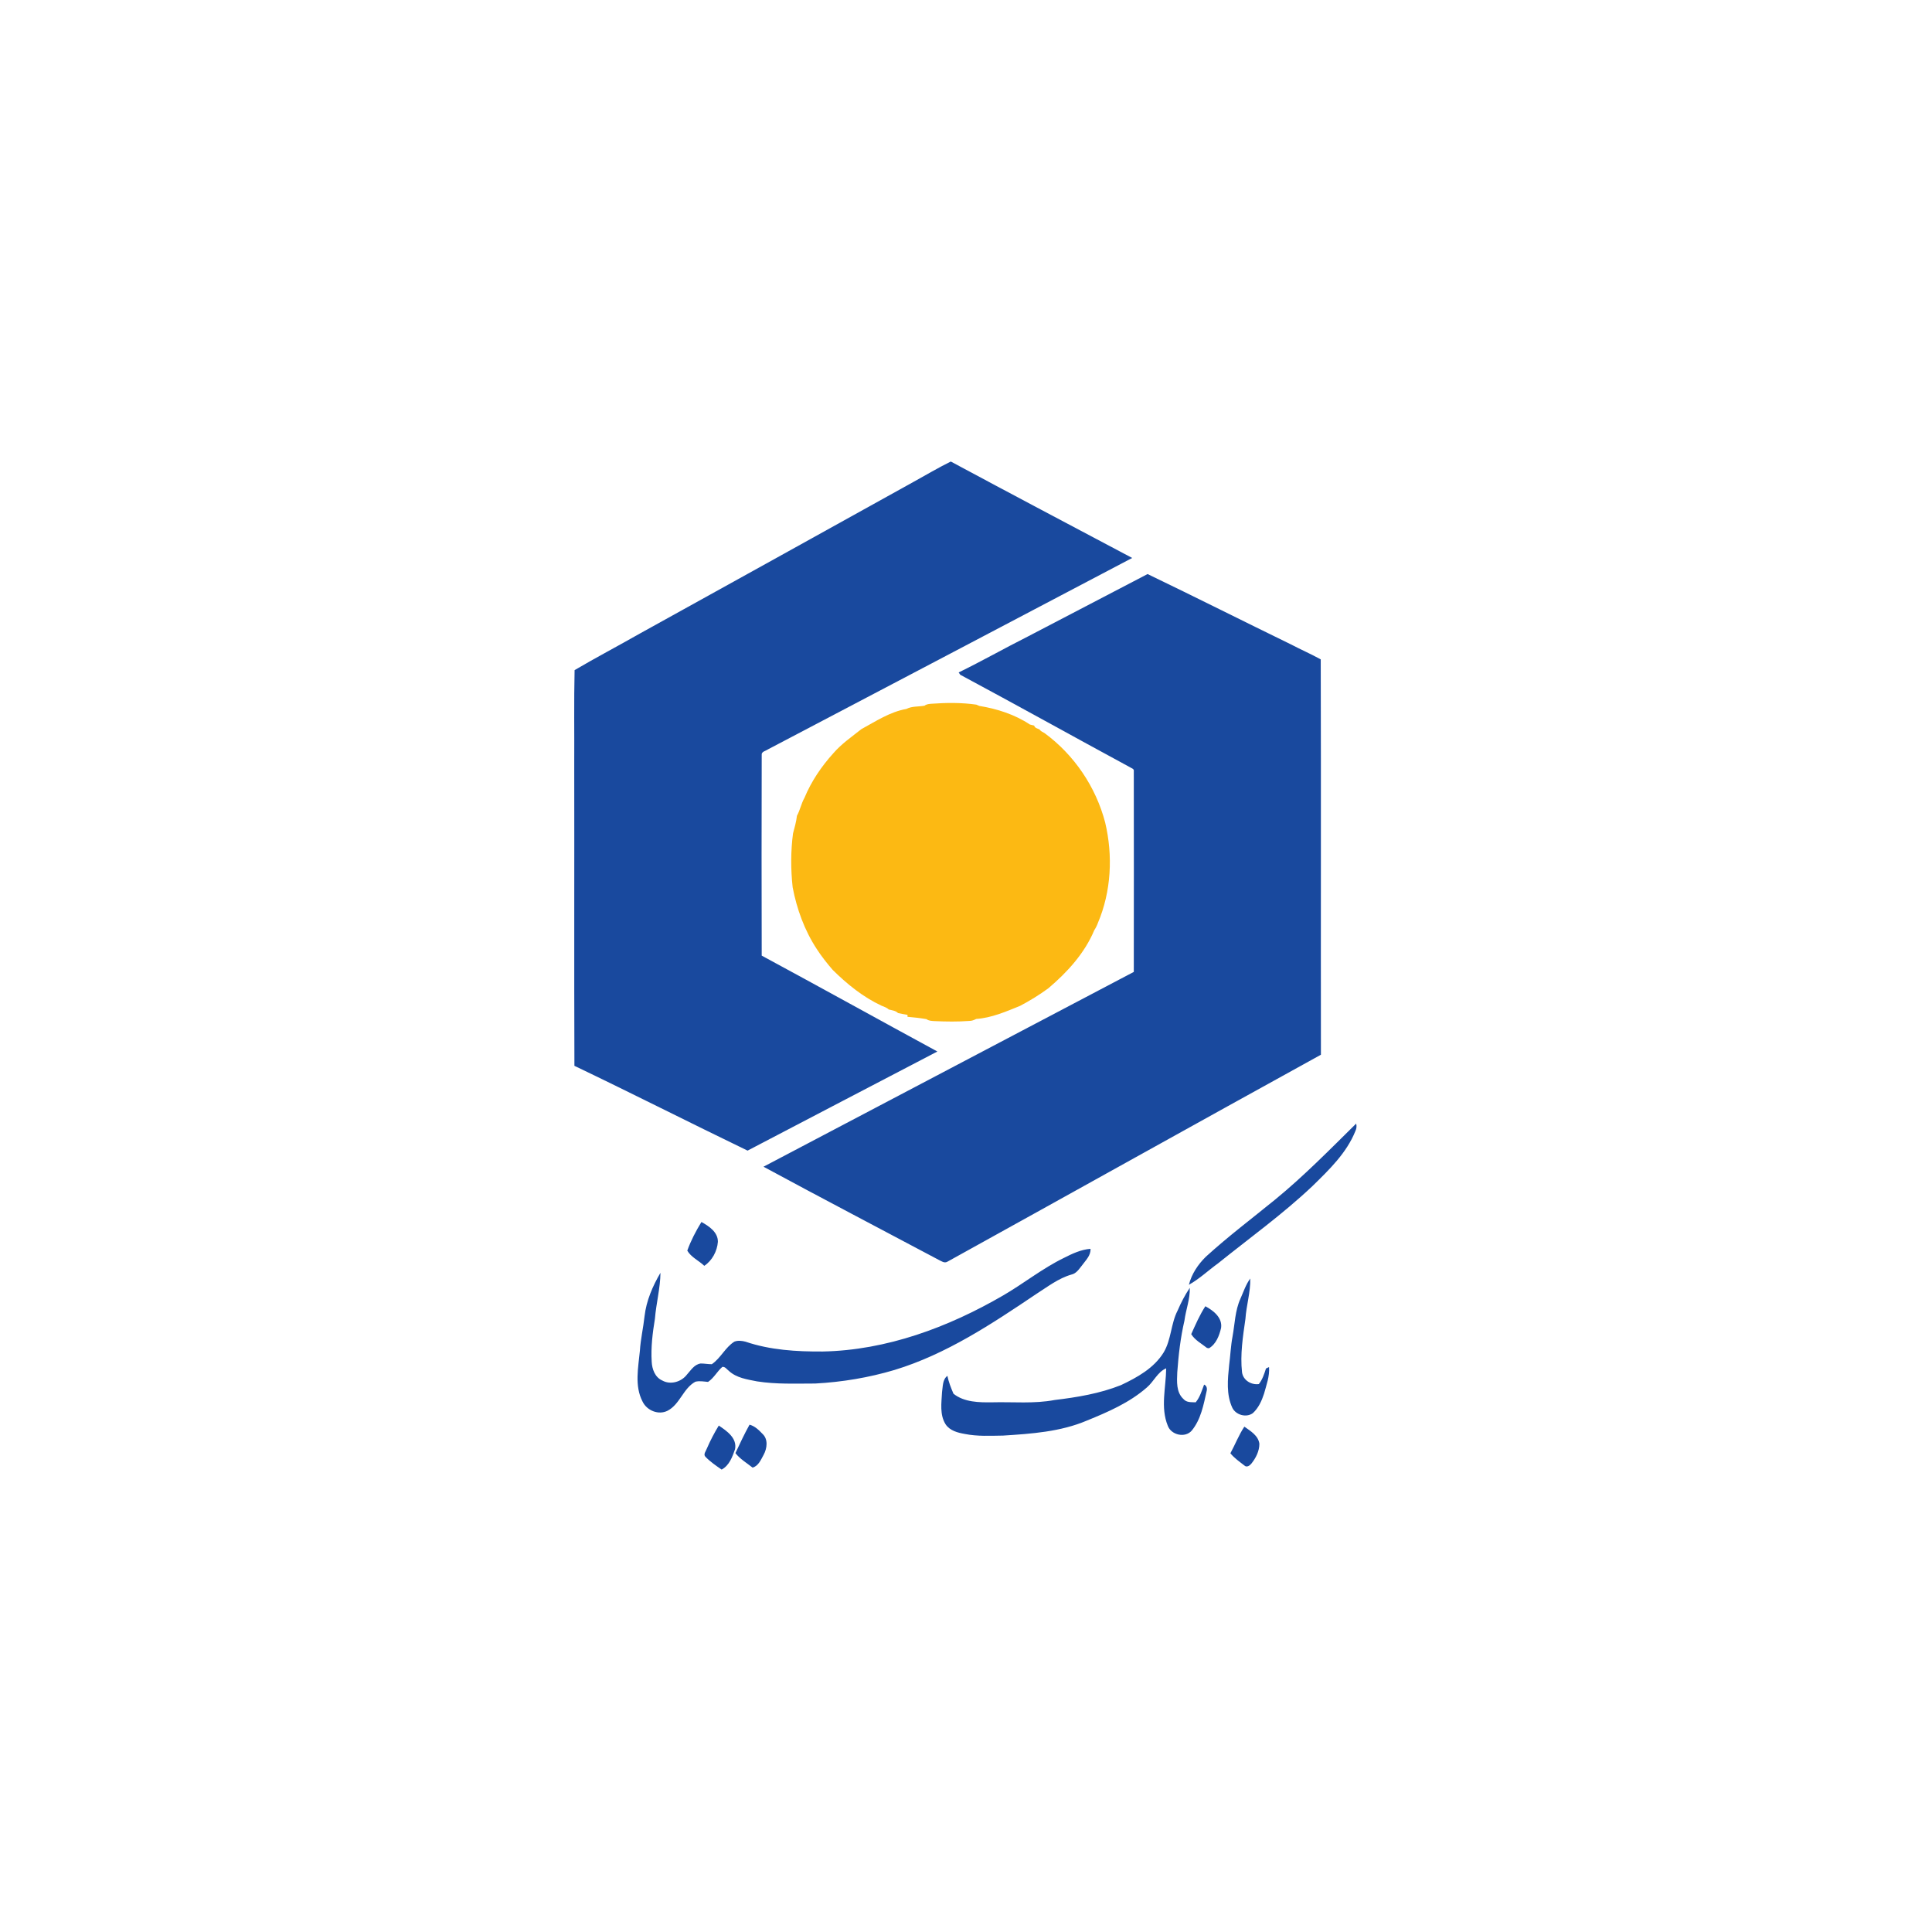 <?xml version="1.0" encoding="utf-8"?>
<!-- Generator: Adobe Illustrator 24.3.0, SVG Export Plug-In . SVG Version: 6.00 Build 0)  -->
<svg version="1.0" id="Layer_1" xmlns="http://www.w3.org/2000/svg" xmlns:xlink="http://www.w3.org/1999/xlink" x="0px" y="0px"
	 viewBox="0 0 1080 1080" style="enable-background:new 0 0 1080 1080;" xml:space="preserve">
<style type="text/css">
	.st0{fill:#19499E;}
	.st1{fill:#FCB913;}
</style>
<g>
	<path class="st0" d="M510.8,269.3c6.9-3.8,13.6-7.8,20.7-11.3c33.7,18.1,67.6,36,101.4,53.9c-67.9,35.7-135.7,71.4-203.6,107
		c-1.2,0.9-3.8,1.2-3.5,3.2c-0.1,37.4-0.1,74.7,0,112.1c32.8,17.7,65.4,35.8,98.2,53.6c-35.4,18.5-70.8,36.9-106.1,55.4
		c-32.3-15.6-64.4-31.9-96.8-47.4c-0.2-56.2,0-112.4-0.1-168.6c0.1-17.5-0.2-35.1,0.2-52.6c11.9-7,24.3-13.5,36.4-20.4
		C408.7,326,459.7,297.6,510.8,269.3 M574.4,355.9c22.4-11.7,44.7-23.3,67.1-35c26.8,12.9,53.4,26.3,80.1,39.3
		c5.5,2.9,11.3,5.4,16.7,8.4c0.2,73.6,0,147.3,0.1,221c-69.7,38.4-139.2,77.2-208.8,115.7c-1.7,1-3.3-0.3-4.8-1
		c-32.7-17.4-65.5-34.5-98-52.1c69-36.3,138-72.6,207-108.9c0-37.4,0.1-74.8,0-112.2c0.3-1.4-1.5-1.7-2.3-2.3
		c-31.6-17.1-63-34.6-94.7-51.6c-0.2-0.3-0.7-1-0.9-1.3C548.8,369.6,561.5,362.4,574.4,355.9 M712.9,670.5
		c16-13.1,30.5-27.9,45.2-42.4c0.4,1.4,0.2,2.8-0.4,4.1c-4.9,12.3-14.7,21.7-24,30.8c-16.6,15.7-35.1,29-52.9,43.3
		c-5.4,3.9-10.3,8.6-16.2,11.9c1.5-6,5.1-11.4,9.5-15.7C686.5,691.2,699.9,681.1,712.9,670.5 M392.1,683.1c4.2,2.3,9.3,5.7,9.2,11.1
		c-0.4,5.2-3.2,10.5-7.6,13.4c-3-2.9-7.4-4.8-9.5-8.5C386.2,693.5,389,688.2,392.1,683.1 M594.7,703.2c4.7-2.4,9.6-4.7,14.9-5.1
		c0.2,3.8-2.7,6.4-4.7,9.2c-1.7,2.1-3.2,4.6-6,5.2c-7.3,2.1-13.4,6.9-19.7,10.9c-24.8,16.7-50.2,33.6-79.1,42.4
		c-14.4,4.3-29.4,6.8-44.4,7.6c-10.8,0-21.7,0.5-32.5-1.2c-5.5-1.1-11.5-1.9-15.8-5.9c-1.1-0.8-2-2.4-3.6-2.2
		c-2.9,2.5-4.7,6.2-8,8.4c-2.3-0.2-4.8-0.7-7.1-0.1c-6.8,3.7-8.6,12.6-15.5,16.2c-5.1,2.6-11.6-0.1-14-5.1c-4.6-8.8-2.4-19-1.5-28.4
		c0.4-6.5,1.9-12.8,2.6-19.3c1-8.7,4.5-16.8,8.9-24.3c-0.1,8.6-2.4,17.1-3.1,25.7c-1.3,7.9-2.3,15.9-1.8,24
		c0.2,4.1,1.8,8.7,5.9,10.5c4.6,2.6,10.7,0.8,13.8-3.3c2.2-2.4,4.1-5.7,7.7-6.2c2.1,0,4.1,0.4,6.2,0.4c5-3.4,7.5-9.4,12.6-12.6
		c2-0.8,4.2-0.5,6.2,0c13.8,4.7,28.6,5.6,43.2,5.5c35.7-0.7,70.1-13.5,100.8-31.3C572.1,717.6,582.6,709.1,594.7,703.2 M693.4,726
		c1.7-3.8,3-7.9,5.5-11.3c0.2,7.6-2.2,15-2.7,22.6c-1.4,9.8-3,19.8-1.9,29.8c0.6,4.5,5.2,7.2,9.4,6.6c2-2.5,3-5.6,4-8.7
		c0.4-0.2,1.3-0.6,1.7-0.8c0.4,5.2-1.5,10.1-2.8,14.9c-1.3,4-3.1,8-6.3,10.9c-3.7,2.6-9.4,1-11.4-3c-3.5-7.5-2.6-16-1.8-23.9
		c0.7-5.3,0.9-10.7,1.9-16C690.3,740,690.4,732.6,693.4,726 M658.3,732.6c1.9-4.4,4.1-8.7,6.8-12.7c0.2,6.3-2.2,12.2-3,18.4
		c-2.2,9.5-3.3,19.1-4,28.8c-0.2,5.1-0.7,11.2,3.5,15c1.7,2,4.4,1.7,6.8,1.8c2.4-2.9,3.4-6.5,4.7-9.9c1.5,0.6,1.8,2.3,1.4,3.7
		c-1.7,7.6-3.2,15.8-8.3,22c-3.7,4.3-11.5,2.5-13.4-2.7c-4.2-10.3-1-21.4-0.9-32.1c-4.8,2-6.9,7.4-10.8,10.7
		c-9.7,8.5-21.7,13.7-33.5,18.5c-14.8,6.3-31.1,7.4-46.9,8.4c-7.1,0.1-14.3,0.5-21.3-0.9c-4-0.7-8.4-1.8-10.8-5.4
		c-3.4-5.4-2.3-12-2-18c0.5-3.1,0.2-7,3-9.1c0.7,3.5,2,6.7,3.4,10c6,4.8,14.3,4.9,21.7,4.8c11.6-0.3,23.4,0.9,34.9-1.3
		c12.5-1.5,25.2-3.6,37-8.3c9.1-4.3,18.5-9.5,23.9-18.3C654.8,748.8,654.5,739.9,658.3,732.6 M673.8,730.2c4.5,2.4,9.6,6.4,8.8,12.1
		c-1,4.3-2.8,9.1-6.8,11.4l-1.1-0.2c-3-2.4-6.7-4.3-8.8-7.7C668.3,740.5,670.6,735.1,673.8,730.2 M395.2,809.6
		c1.9-4.4,4.1-8.6,6.6-12.7c4.5,3,10.3,7,9.1,13.2c-1.5,4.3-3.2,9.1-7.5,11.4c-3.2-2.2-6.4-4.4-9.1-7.2
		C393,812.9,394.7,811.1,395.2,809.6 M419,796.4c3,0.8,5.2,3,7.3,5.2c3.2,3,2.5,8.1,0.6,11.6c-1.5,2.7-2.9,6.3-6.2,7.2
		c-3.3-2.6-7-4.8-9.6-8.1C413.6,807,416.1,801.6,419,796.4 M687.8,812.4c2.7-5,4.7-10.2,7.8-14.9c3.5,2.5,7.8,5,8.4,9.6
		c0,4.1-2,8-4.5,11.1c-0.9,1.1-2.6,2.3-3.9,1C692.9,817.1,690,815.1,687.8,812.4L687.8,812.4z"/>
	<path class="st1" d="M516.8,394.5c1.1-0.9,2.6-1,3.9-1.1c8.3-0.6,16.8-0.7,25.1,0.5c0.4,0.2,1.2,0.5,1.6,0.7
		c9.9,1.6,19.9,4.8,28.3,10.4c0.6,0.2,1.8,0.4,2.4,0.6c0.4,1.4,1.8,1.6,2.9,2.1c0.7,1,1.8,1.5,2.9,2.1c16.6,12.2,28.7,30.1,33.9,50
		c4.4,18.5,3.4,38.6-4.1,56.2c-0.5,1.4-1.2,2.8-2,4c-5.4,12.9-15.1,23.5-25.6,32.4c-5,3.7-10.4,7-15.9,9.9
		c-7.9,3.2-15.9,6.7-24.5,7.3c-1.2,0.6-2.4,1.1-3.8,1.1c-6.5,0.5-13,0.4-19.5,0.1c-1.5-0.1-3.2-0.1-4.5-1.1c-3.5-0.6-7-1-10.6-1.3
		c0-0.3,0-0.8,0-1.1c-1.8-0.3-3.6-0.6-5.3-1c-1.4-1.4-3.4-1.5-5.2-2c-1.1-1.1-2.6-1.5-4-2.1c-10.3-4.8-19.2-12-27.3-20
		c-3.2-3.7-6.3-7.6-9-11.8c-6.8-10.4-11.1-22.3-13.4-34.4c-1.1-10-1.1-20.2,0.2-30.1c0.9-3.3,1.8-6.5,2.2-9.9
		c1.8-3.2,2.4-6.9,4.2-10c3.8-9.2,9.5-17.6,16.2-25c4.5-5.2,10.2-9.1,15.6-13.4c8.1-4.4,16-9.7,25.2-11.3
		C509.7,394.7,513.4,395.1,516.8,394.5L516.8,394.5z"/>
</g>
</svg>
